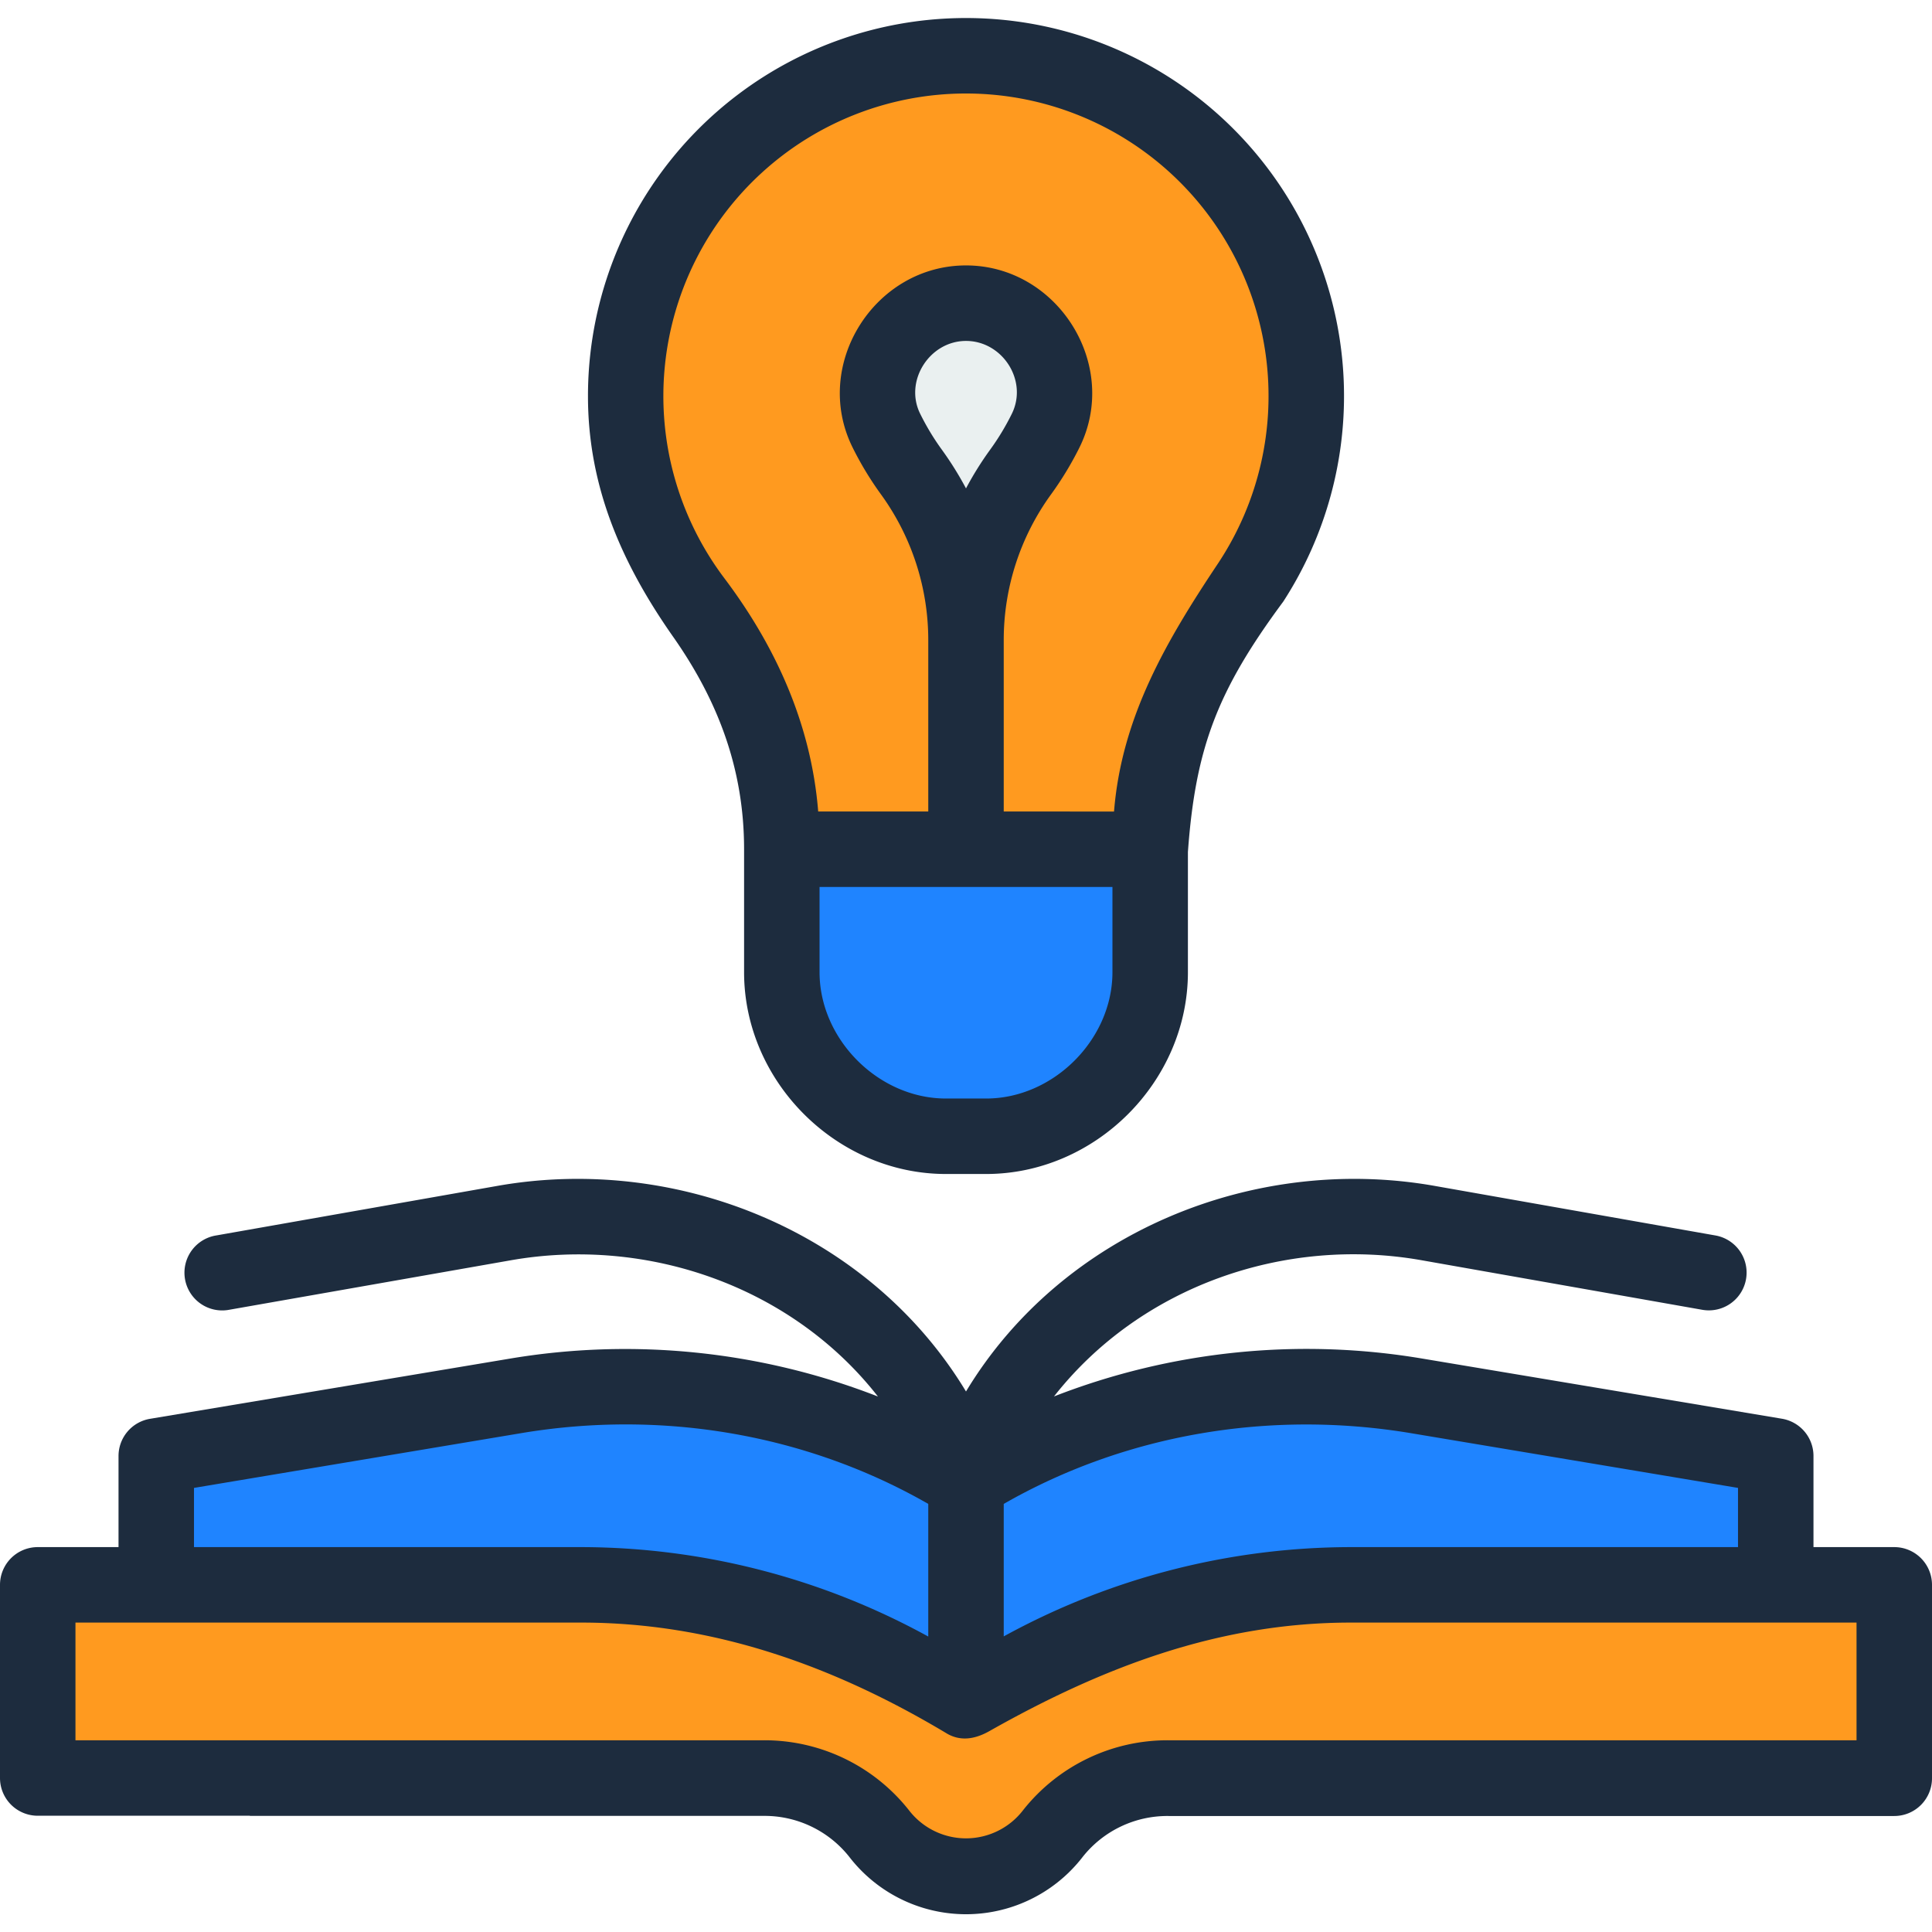 <svg id="b90eb62b-3319-4668-a145-fc353eb74b25" data-name="Capa 1" xmlns="http://www.w3.org/2000/svg" width="512" height="512" viewBox="0 0 512 512">
  <defs>
    <style>
      .ad0ecd8a-1e48-457d-93a7-a81b4a2c50c2 {
        fill: #1f84ff;
      }

      .aec9fe0b-2f7c-472c-b39b-89a948fbb3cd {
        fill: #ff9a1f;
      }

      .b749658d-9ae9-4187-bf1a-528fdf8da769 {
        fill: #eaf0f0;
      }

      .f730be23-34db-43c1-b13c-cbcabd7a6c5b {
        fill: #1d2c3e;
      }
    </style>
  </defs>
  <g>
    <g>
      <path class="ad0ecd8a-1e48-457d-93a7-a81b4a2c50c2" d="M256,450.82V392.87c-1-.63-2.05-1.25-3.08-1.86-35-20.68-76.32-27.78-116.39-21.08L41.41,385.85V420H154C191.38,420,224,432.74,256,450.82Z"/>
      <path class="ad0ecd8a-1e48-457d-93a7-a81b4a2c50c2" d="M256,450.82V392.87c1-.63,2.05-1.25,3.08-1.86,35-20.68,76.32-27.78,116.39-21.08l95.12,15.92V420H358c-37.37,0-70,12.7-102,30.78Z"/>
    </g>
    <path class="aec9fe0b-2f7c-472c-b39b-89a948fbb3cd" d="M331.2,154.81h-.05a90.18,90.18,0,1,0-147.28,4.28c6.89,10.44,23.35,29.19,23.35,66h97.63c0-28.64,9.93-47,26.35-70.24Z"/>
    <path class="ad0ecd8a-1e48-457d-93a7-a81b4a2c50c2" d="M256,225.06H207.19v32.58c0,23.51,20,43.48,43.48,43.48h10.66c23.51,0,43.48-20,43.48-43.48V225.06Z"/>
    <path class="b749658d-9ae9-4187-bf1a-528fdf8da769" d="M256,225.06V169.75A76.15,76.15,0,0,1,270.5,125a75,75,0,0,0,6.6-10.91c7.71-15.56-3.74-33.79-21.11-33.79-17,0-28.67,18.46-21.09,33.78A75.87,75.87,0,0,0,241.49,125l0,0A76.19,76.19,0,0,1,256,169.73v55.33"/>
    <path class="aec9fe0b-2f7c-472c-b39b-89a948fbb3cd" d="M202.33,471.23A38.54,38.54,0,0,1,233,485.87a29.08,29.08,0,0,0,46.1,0,38.52,38.52,0,0,1,30.62-14.64H502V420H358c-37.41,0-69.92,12.66-102,30.78C223.92,432.71,191.42,420,154,420H10v51.19Z"/>
    <g>
      <path class="f730be23-34db-43c1-b13c-cbcabd7a6c5b" d="M178.36,168.71c12,17.08,18.83,35.22,18.83,56.35v32.58c0,29,24.49,53.48,53.48,53.48h10.66c29,0,53.48-24.49,53.48-53.48V225.79c2-27.57,7.81-42.79,25.26-66.35A100.18,100.18,0,1,0,155.82,105C155.82,129,164.79,149.36,178.36,168.71Zm116.45,88.93c0,17.84-15.64,33.48-33.48,33.48H250.67c-17.83,0-33.48-15.64-33.48-33.48V235.06h77.62ZM249.59,119.16a65.57,65.57,0,0,1-5.72-9.48C239.54,101,246.33,90.35,256,90.35s16.5,10.53,12.13,19.34a65.28,65.28,0,0,1-5.73,9.48A86.45,86.45,0,0,0,256,129.43,87.39,87.39,0,0,0,249.59,119.16ZM256,24.78a80.18,80.18,0,0,1,66.82,124.49c-13.65,20.46-25.58,40.7-27.59,65.79H266V169.75a65.68,65.68,0,0,1,12.61-38.83,87.6,87.6,0,0,0,7.47-12.35C296.9,96.7,280.27,70.34,256,70.34s-40.89,26.34-30.07,48.21a86.51,86.51,0,0,0,7.47,12.37A65.76,65.76,0,0,1,246,169.73v45.33H216.83c-1.84-23-11.18-43.72-25-62A80.18,80.18,0,0,1,256,24.78Z"/>
      <path class="f730be23-34db-43c1-b13c-cbcabd7a6c5b" d="M66.21,481.23H202.33A28.64,28.64,0,0,1,225,492,39.07,39.07,0,0,0,287,492a28.64,28.64,0,0,1,22.7-10.74H502a10,10,0,0,0,10-10V420a10,10,0,0,0-10-10H480.59V385.85a10,10,0,0,0-8.35-9.87l-95.12-15.91a184.49,184.49,0,0,0-97.8,10c22.91-29.19,61.14-42.5,97.38-36.1l74.43,13.14a10,10,0,0,0,3.47-19.7l-74.43-13.14c-47.89-8.45-98.75,12.36-124.17,54.49-25.42-42.13-76.28-62.94-124.17-54.49L57.4,327.39a10,10,0,1,0,3.47,19.69L135.3,334c36.19-6.39,74.52,6.88,97.36,36.09a184.51,184.51,0,0,0-97.78-10L39.76,376a10,10,0,0,0-8.35,9.87V410H10A10,10,0,0,0,0,420v51.19a10,10,0,0,0,10,10H70.63a10,10,0,0,0,0-20H20V430H154c35.16,0,67.23,11.58,97.08,29.49,3.75,2.11,7.6,1.26,11.12-.73,30-16.95,60.89-28.76,95.8-28.76H492v31.19H309.67a48.77,48.77,0,0,0-38.55,18.54,19.07,19.07,0,0,1-30.24,0,48.77,48.77,0,0,0-38.55-18.54H66.21M51.41,410V394.31l86.77-14.52c37.55-6.28,75.75.38,107.82,18.76V433.7A191.55,191.55,0,0,0,154,410ZM358,410a191.67,191.67,0,0,0-92,23.66V398.55c32.07-18.38,70.27-25,107.82-18.76l86.77,14.52V410Z"/>
    </g>
  </g>
</svg>
